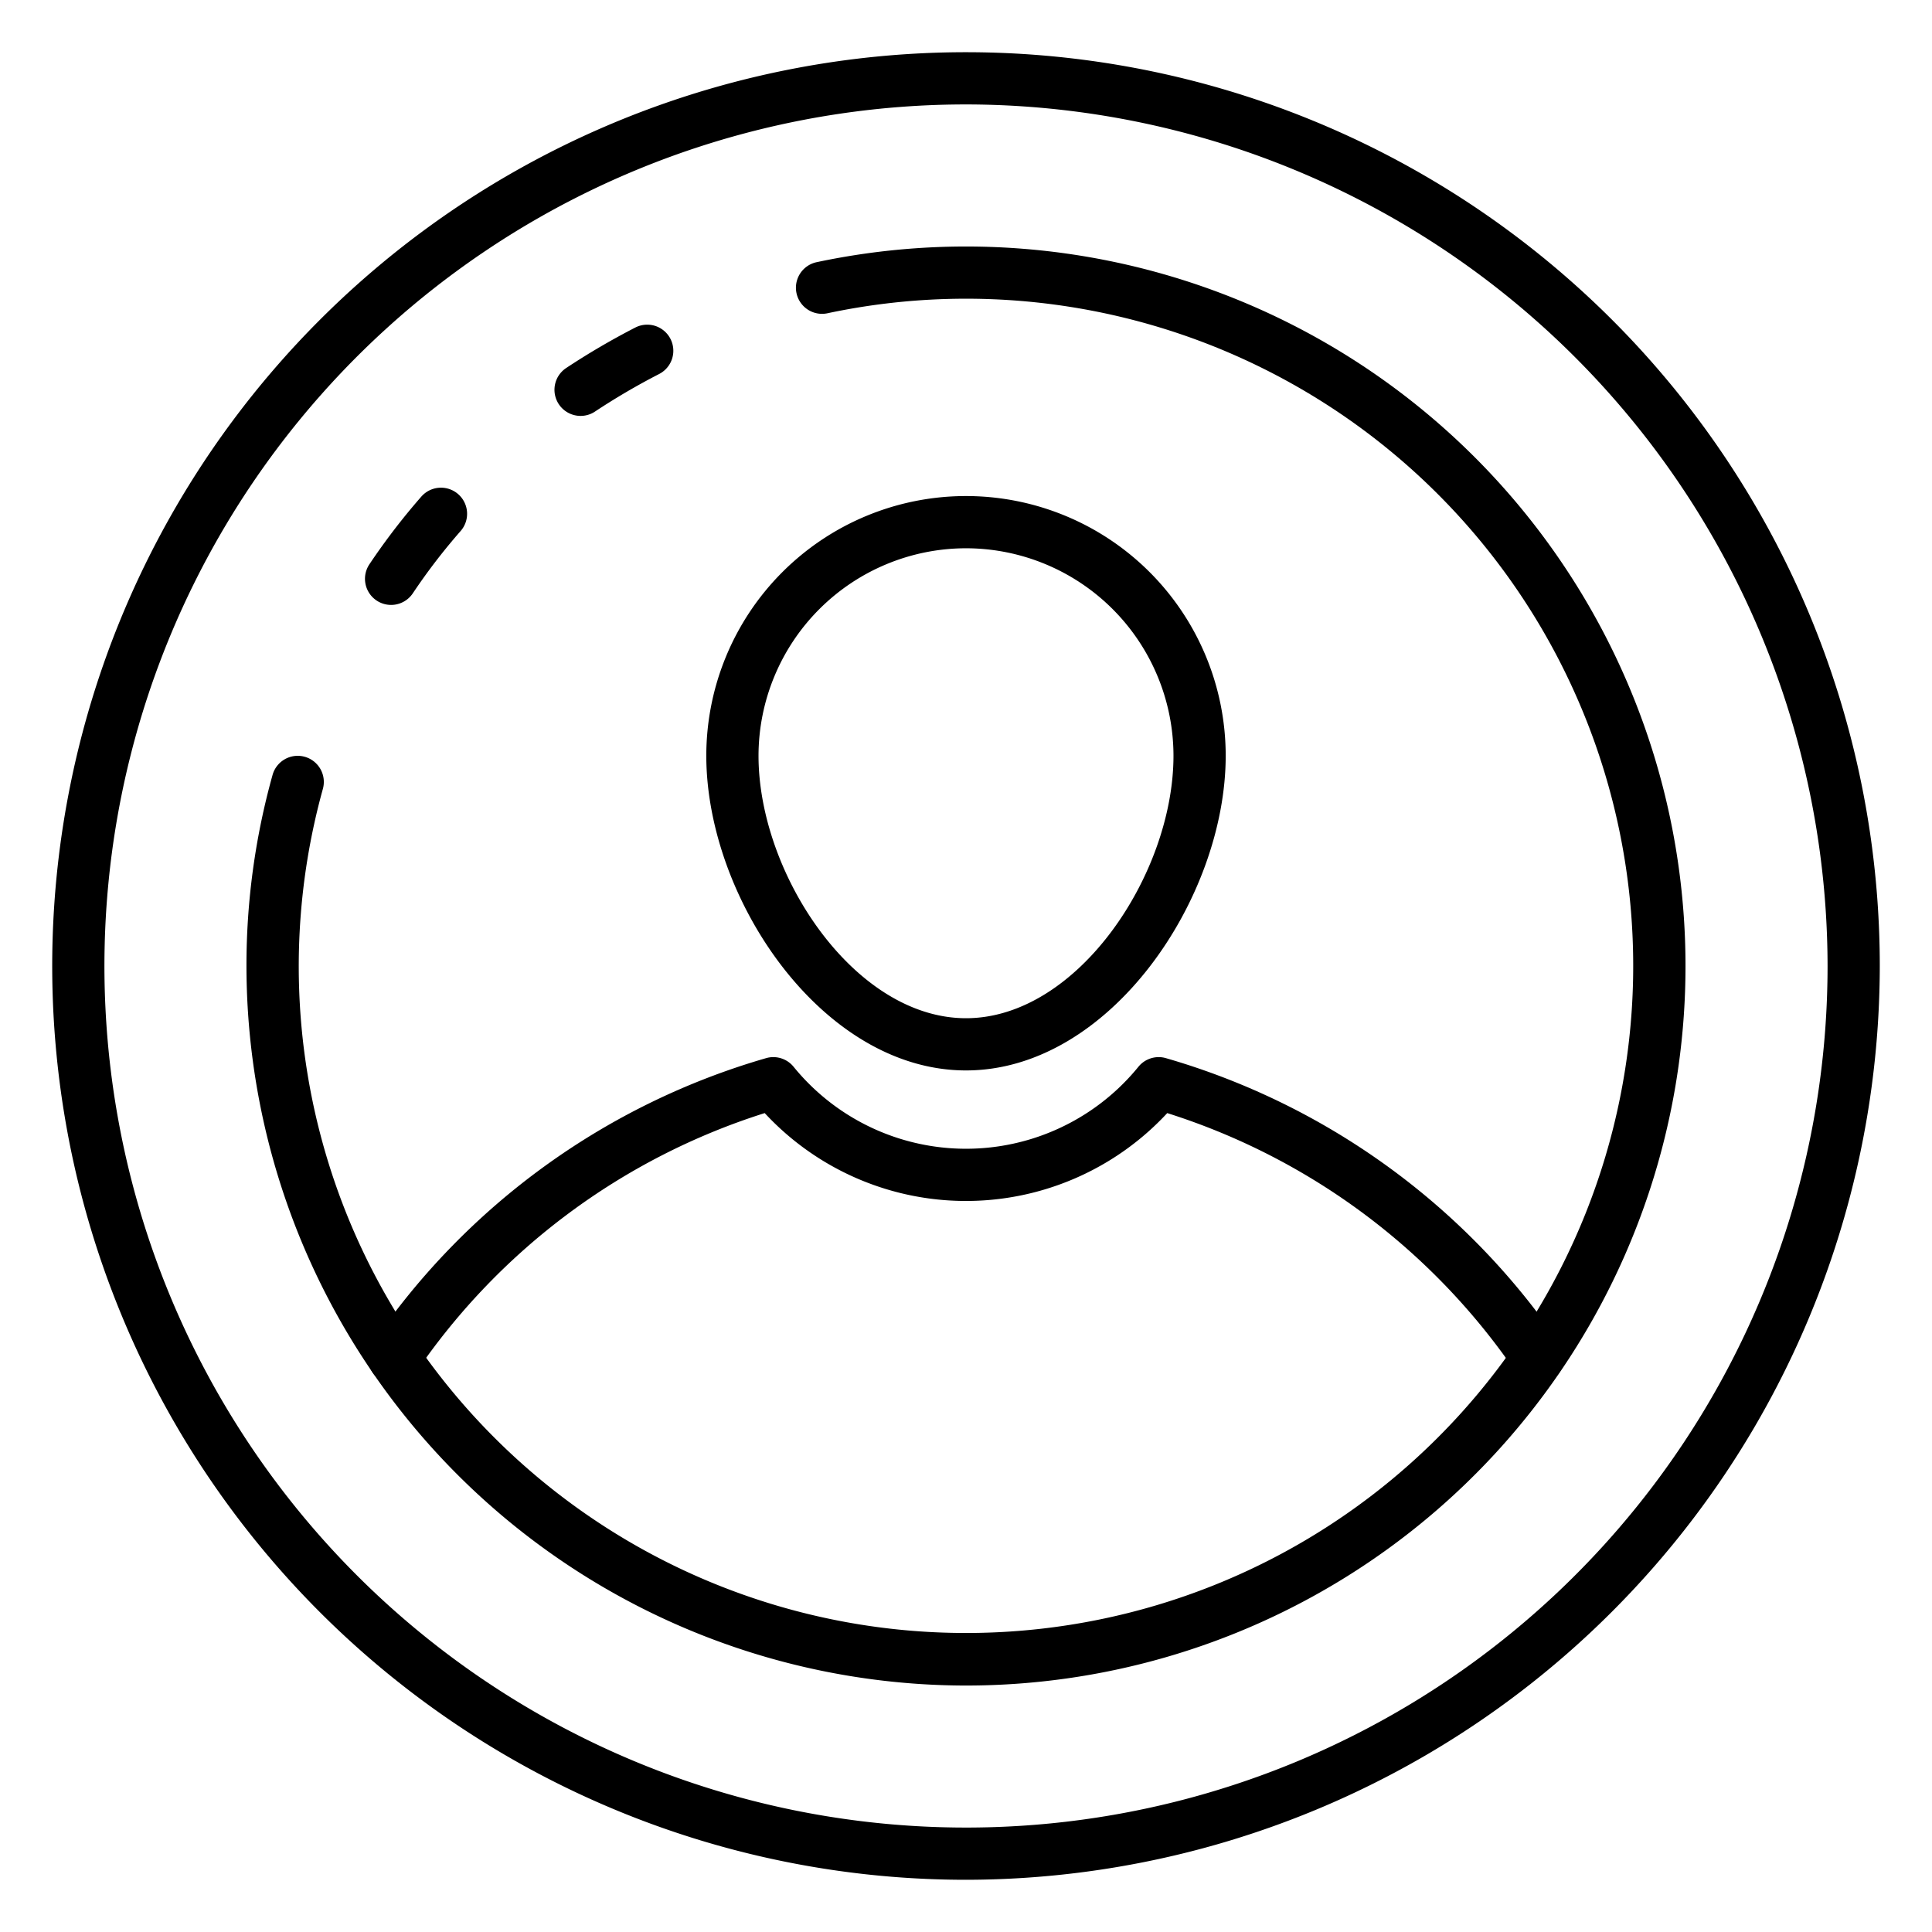 <svg id="Icons" viewBox="0 0 74 74" width="100%" height="100%" fill="black" xmlns="http://www.w3.org/2000/svg"><path d="m37 72a35 35 0 1 1 35-35 35.04 35.04 0 0 1 -35 35zm0-68a33 33 0 1 0 33 33 33.038 33.038 0 0 0 -33-33z"/><path d="m22.231 15.93a1 1 0 0 1 -.551-1.83 27.988 27.988 0 0 1 2.655-1.555 1 1 0 1 1 .91 1.781 25.986 25.986 0 0 0 -2.465 1.444.99.99 0 0 1 -.549.16z"/><path d="m37 64.56a27.586 27.586 0 0 1 -27.56-27.56 27.125 27.125 0 0 1 1-7.319 1 1 0 1 1 1.926.539 25.46 25.46 0 0 0 3.561 21.223 25.553 25.553 0 1 0 15.761-39.443 1 1 0 0 1 -.417-1.956 27.559 27.559 0 1 1 5.729 54.516z"/><path d="m14.979 23.17a1 1 0 0 1 -.831-1.555 25.364 25.364 0 0 1 1.989-2.593 1 1 0 0 1 1.507 1.316 23.186 23.186 0 0 0 -1.832 2.387 1 1 0 0 1 -.833.445z"/><path d="m58.9 53.01a1 1 0 0 1 -.828-.437 25.469 25.469 0 0 0 -13.364-9.939 10.511 10.511 0 0 1 -15.418 0 25.469 25.469 0 0 0 -13.364 9.939 1 1 0 0 1 -1.654-1.126 27.474 27.474 0 0 1 15.072-10.918 1 1 0 0 1 1.05.328 8.514 8.514 0 0 0 13.212 0 1 1 0 0 1 1.05-.328 27.474 27.474 0 0 1 15.071 10.918 1 1 0 0 1 -.264 1.389.99.99 0 0 1 -.563.174z"/><path d="m37 41c-5.51 0-9.947-6.594-9.947-12.053a9.947 9.947 0 0 1 19.894 0c0 5.459-4.437 12.053-9.947 12.053zm0-20a7.956 7.956 0 0 0 -7.947 7.947c0 4.526 3.667 10.053 7.947 10.053s7.947-5.527 7.947-10.053a7.956 7.956 0 0 0 -7.947-7.947z"/></svg>